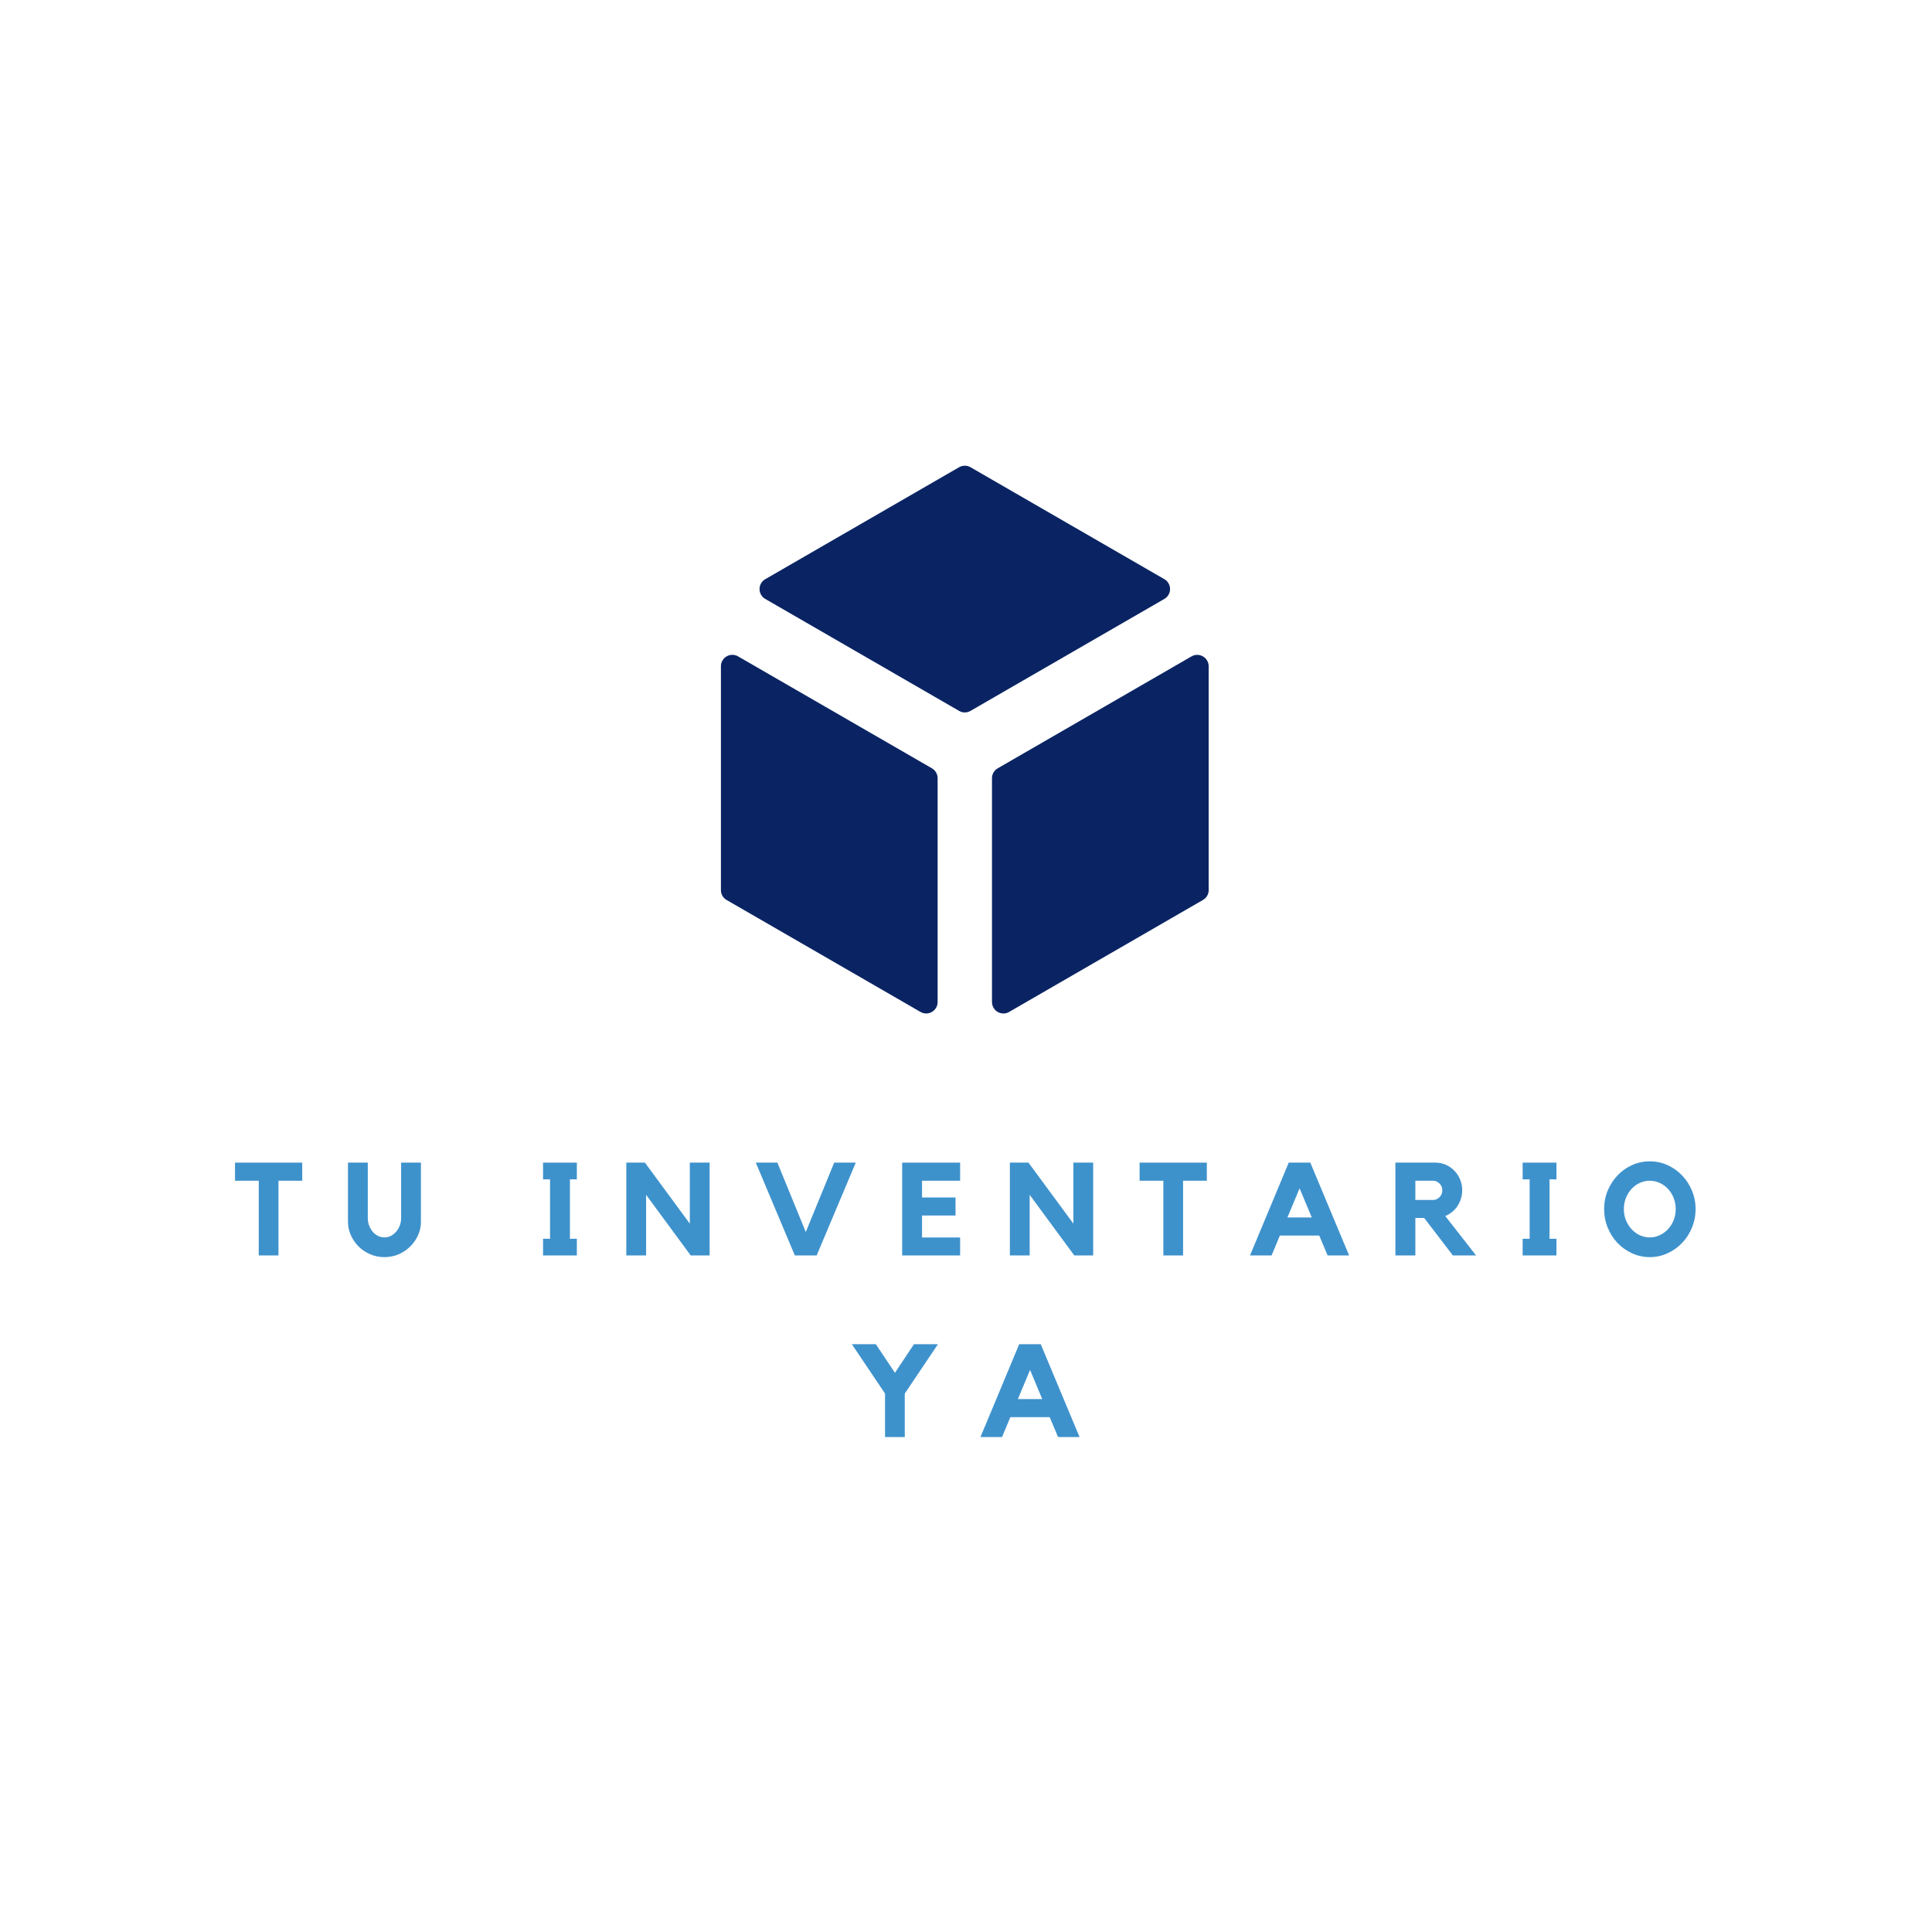 <svg xmlns="http://www.w3.org/2000/svg" xmlns:xlink="http://www.w3.org/1999/xlink" width="500" zoomAndPan="magnify" viewBox="0 0 375 375" height="500" preserveAspectRatio="xMidYMid meet" version="1.2"><defs><clipPath id="e38669b0ae"><path d="M 147 90.398 L 228 90.398 L 228 139 L 147 139 Z M 147 90.398 "/></clipPath><clipPath id="e6096fdb42"><path d="M 139 127 L 182 127 L 182 196.898 L 139 196.898 Z M 139 127 "/></clipPath><clipPath id="cb51dad29f"><path d="M 192 127 L 235 127 L 235 196.898 L 192 196.898 Z M 192 127 "/></clipPath></defs><g id="40e79aa107"><g clip-rule="nonzero" clip-path="url(#e38669b0ae)"><path style=" stroke:none;fill-rule:nonzero;fill:#0a2463;fill-opacity:1;" d="M 227.109 114.336 C 227.109 113.938 227.008 113.57 226.809 113.227 C 226.609 112.883 226.34 112.609 225.996 112.414 L 188.379 90.691 C 188.035 90.496 187.664 90.398 187.266 90.398 C 186.871 90.398 186.5 90.496 186.156 90.691 L 148.539 112.418 C 148.195 112.613 147.922 112.883 147.723 113.227 C 147.527 113.57 147.426 113.941 147.426 114.336 C 147.426 114.734 147.527 115.102 147.723 115.445 C 147.922 115.789 148.195 116.059 148.539 116.254 L 186.156 137.98 C 186.496 138.184 186.867 138.285 187.266 138.285 C 187.664 138.285 188.035 138.184 188.379 137.98 L 225.996 116.254 C 226.34 116.059 226.609 115.789 226.809 115.445 C 227.008 115.102 227.109 114.734 227.109 114.336 Z M 227.109 114.336 "/></g><g clip-rule="nonzero" clip-path="url(#e6096fdb42)"><path style=" stroke:none;fill-rule:nonzero;fill:#0a2463;fill-opacity:1;" d="M 180.887 149.129 L 143.258 127.402 C 142.914 127.203 142.543 127.102 142.148 127.102 C 141.75 127.102 141.379 127.203 141.039 127.402 C 140.695 127.602 140.422 127.871 140.227 128.215 C 140.027 128.559 139.926 128.93 139.93 129.328 L 139.93 172.777 C 139.93 173.172 140.027 173.539 140.227 173.883 C 140.422 174.223 140.695 174.492 141.039 174.688 L 178.664 196.414 C 179.008 196.613 179.375 196.715 179.773 196.715 C 180.172 196.715 180.543 196.613 180.887 196.414 C 181.227 196.215 181.496 195.945 181.695 195.605 C 181.891 195.262 181.992 194.895 181.992 194.5 L 181.992 151.051 C 181.992 150.656 181.895 150.285 181.695 149.941 C 181.5 149.598 181.23 149.328 180.887 149.129 Z M 180.887 149.129 "/></g><g clip-rule="nonzero" clip-path="url(#cb51dad29f)"><path style=" stroke:none;fill-rule:nonzero;fill:#0a2463;fill-opacity:1;" d="M 233.488 127.406 C 233.145 127.207 232.773 127.105 232.379 127.105 C 231.98 127.105 231.609 127.207 231.27 127.406 L 193.648 149.133 C 193.305 149.332 193.035 149.602 192.836 149.945 C 192.641 150.289 192.543 150.66 192.543 151.055 L 192.543 194.504 C 192.543 194.797 192.602 195.082 192.715 195.352 C 192.828 195.625 192.988 195.863 193.195 196.07 C 193.402 196.277 193.641 196.438 193.914 196.551 C 194.188 196.664 194.469 196.719 194.762 196.719 C 195.156 196.719 195.527 196.621 195.867 196.418 L 233.488 174.684 C 233.832 174.488 234.105 174.219 234.305 173.879 C 234.504 173.535 234.602 173.168 234.602 172.77 L 234.602 129.32 C 234.602 128.926 234.5 128.559 234.301 128.215 C 234.102 127.875 233.832 127.605 233.488 127.406 Z M 233.488 127.406 "/></g><g style="fill:#3e92cc;fill-opacity:1;"><g transform="translate(45.036, 243.68)"><path style="stroke:none" d="M 0.578 -18.016 L 13.625 -18.016 L 13.625 -14.5 L 9.016 -14.5 L 9.016 0 L 5.188 0 L 5.188 -14.5 L 0.578 -14.5 Z M 0.578 -18.016 "/></g></g><g style="fill:#3e92cc;fill-opacity:1;"><g transform="translate(66.482, 243.68)"><path style="stroke:none" d="M 11.375 -18.016 L 15.219 -18.016 L 15.219 -6.5 C 15.219 -5.602 15.031 -4.738 14.656 -3.906 C 14.281 -3.082 13.77 -2.352 13.125 -1.719 C 12.488 -1.094 11.742 -0.594 10.891 -0.219 C 10.035 0.145 9.113 0.328 8.125 0.328 C 7.164 0.328 6.254 0.145 5.391 -0.219 C 4.523 -0.594 3.773 -1.094 3.141 -1.719 C 2.504 -2.352 2 -3.082 1.625 -3.906 C 1.25 -4.738 1.062 -5.602 1.062 -6.5 L 1.062 -18.016 L 4.906 -18.016 L 4.906 -7.266 C 4.906 -6.754 4.988 -6.273 5.156 -5.828 C 5.32 -5.379 5.551 -4.977 5.844 -4.625 C 6.133 -4.281 6.477 -4.004 6.875 -3.797 C 7.27 -3.598 7.688 -3.5 8.125 -3.5 C 8.582 -3.5 9.004 -3.598 9.391 -3.797 C 9.785 -4.004 10.129 -4.281 10.422 -4.625 C 10.723 -4.977 10.957 -5.379 11.125 -5.828 C 11.289 -6.273 11.375 -6.754 11.375 -7.266 Z M 11.375 -18.016 "/></g></g><g style="fill:#3e92cc;fill-opacity:1;"><g transform="translate(89.986, 243.68)"><path style="stroke:none" d=""/></g></g><g style="fill:#3e92cc;fill-opacity:1;"><g transform="translate(104.216, 243.68)"><path style="stroke:none" d="M 7.75 -18.016 L 7.75 -14.766 L 6.406 -14.766 L 6.406 -3.234 L 7.75 -3.234 L 7.75 0 L 1.188 0 L 1.188 -3.234 L 2.547 -3.234 L 2.547 -14.766 L 1.188 -14.766 L 1.188 -18.016 Z M 7.75 -18.016 "/></g></g><g style="fill:#3e92cc;fill-opacity:1;"><g transform="translate(120.378, 243.68)"><path style="stroke:none" d="M 13.516 -18.016 L 17.359 -18.016 L 17.359 0 L 13.688 0 L 5.031 -11.766 L 5.031 0 L 1.188 0 L 1.188 -18.016 L 4.797 -18.016 L 13.516 -6.172 Z M 13.516 -18.016 "/></g></g><g style="fill:#3e92cc;fill-opacity:1;"><g transform="translate(146.168, 243.68)"><path style="stroke:none" d="M 15.75 -18.016 L 19.938 -18.016 L 12.344 0 L 8.109 0 L 0.531 -18.016 L 4.719 -18.016 L 10.234 -4.547 Z M 15.75 -18.016 "/></g></g><g style="fill:#3e92cc;fill-opacity:1;"><g transform="translate(173.89, 243.68)"><path style="stroke:none" d="M 1.219 -18.016 L 12.469 -18.016 L 12.469 -14.5 L 5.078 -14.5 L 5.078 -11.25 L 11.578 -11.25 L 11.578 -7.75 L 5.078 -7.75 L 5.078 -3.484 L 12.469 -3.484 L 12.469 0 L 1.219 0 Z M 1.219 -18.016 "/></g></g><g style="fill:#3e92cc;fill-opacity:1;"><g transform="translate(194.828, 243.68)"><path style="stroke:none" d="M 13.516 -18.016 L 17.359 -18.016 L 17.359 0 L 13.688 0 L 5.031 -11.766 L 5.031 0 L 1.188 0 L 1.188 -18.016 L 4.797 -18.016 L 13.516 -6.172 Z M 13.516 -18.016 "/></g></g><g style="fill:#3e92cc;fill-opacity:1;"><g transform="translate(220.618, 243.68)"><path style="stroke:none" d="M 0.578 -18.016 L 13.625 -18.016 L 13.625 -14.5 L 9.016 -14.5 L 9.016 0 L 5.188 0 L 5.188 -14.5 L 0.578 -14.5 Z M 0.578 -18.016 "/></g></g><g style="fill:#3e92cc;fill-opacity:1;"><g transform="translate(242.064, 243.68)"><path style="stroke:none" d="M 12.266 -18.016 L 19.797 0 L 15.625 0 L 14 -3.859 L 6.359 -3.859 L 4.75 0 L 0.562 0 L 8.078 -18.016 Z M 12.547 -7.375 L 10.188 -13.031 L 7.828 -7.375 Z M 12.547 -7.375 "/></g></g><g style="fill:#3e92cc;fill-opacity:1;"><g transform="translate(269.658, 243.68)"><path style="stroke:none" d="M 14.156 -12.656 C 14.156 -12.07 14.07 -11.52 13.906 -11 C 13.75 -10.488 13.523 -10.016 13.234 -9.578 C 12.953 -9.148 12.602 -8.77 12.188 -8.438 C 11.781 -8.113 11.344 -7.848 10.875 -7.641 L 16.844 0 L 12.344 0 L 6.781 -7.266 L 5.062 -7.266 L 5.062 0 L 1.188 0 L 1.188 -18.016 L 8.969 -18.016 C 9.676 -18.016 10.348 -17.875 10.984 -17.594 C 11.617 -17.312 12.172 -16.926 12.641 -16.438 C 13.109 -15.957 13.477 -15.391 13.75 -14.734 C 14.02 -14.086 14.156 -13.395 14.156 -12.656 Z M 8.484 -10.766 C 8.973 -10.766 9.395 -10.945 9.75 -11.312 C 10.113 -11.676 10.297 -12.125 10.297 -12.656 C 10.297 -13.164 10.113 -13.598 9.75 -13.953 C 9.395 -14.316 8.973 -14.5 8.484 -14.5 L 5.062 -14.5 L 5.062 -10.766 Z M 8.484 -10.766 "/></g></g><g style="fill:#3e92cc;fill-opacity:1;"><g transform="translate(294.356, 243.68)"><path style="stroke:none" d="M 7.75 -18.016 L 7.75 -14.766 L 6.406 -14.766 L 6.406 -3.234 L 7.75 -3.234 L 7.75 0 L 1.188 0 L 1.188 -3.234 L 2.547 -3.234 L 2.547 -14.766 L 1.188 -14.766 L 1.188 -18.016 Z M 7.75 -18.016 "/></g></g><g style="fill:#3e92cc;fill-opacity:1;"><g transform="translate(310.518, 243.68)"><path style="stroke:none" d="M 9.703 -18.266 C 10.922 -18.266 12.07 -18.02 13.156 -17.531 C 14.238 -17.039 15.18 -16.367 15.984 -15.516 C 16.797 -14.672 17.43 -13.691 17.891 -12.578 C 18.359 -11.461 18.594 -10.27 18.594 -9 C 18.594 -7.738 18.359 -6.539 17.891 -5.406 C 17.43 -4.27 16.797 -3.281 15.984 -2.438 C 15.18 -1.594 14.238 -0.922 13.156 -0.422 C 12.07 0.078 10.922 0.328 9.703 0.328 C 8.484 0.328 7.332 0.078 6.25 -0.422 C 5.164 -0.922 4.223 -1.594 3.422 -2.438 C 2.629 -3.281 2 -4.27 1.531 -5.406 C 1.07 -6.539 0.844 -7.738 0.844 -9 C 0.844 -10.27 1.07 -11.461 1.531 -12.578 C 2 -13.691 2.629 -14.672 3.422 -15.516 C 4.223 -16.367 5.164 -17.039 6.25 -17.531 C 7.332 -18.02 8.484 -18.266 9.703 -18.266 Z M 9.703 -3.5 C 10.398 -3.5 11.051 -3.645 11.656 -3.938 C 12.27 -4.227 12.805 -4.625 13.266 -5.125 C 13.723 -5.625 14.082 -6.203 14.344 -6.859 C 14.602 -7.516 14.734 -8.227 14.734 -9 C 14.734 -9.758 14.602 -10.473 14.344 -11.141 C 14.082 -11.805 13.723 -12.391 13.266 -12.891 C 12.805 -13.391 12.27 -13.781 11.656 -14.062 C 11.051 -14.352 10.398 -14.5 9.703 -14.5 C 9.004 -14.5 8.348 -14.352 7.734 -14.062 C 7.129 -13.781 6.598 -13.391 6.141 -12.891 C 5.691 -12.391 5.332 -11.805 5.062 -11.141 C 4.801 -10.473 4.672 -9.758 4.672 -9 C 4.672 -8.227 4.801 -7.516 5.062 -6.859 C 5.332 -6.203 5.691 -5.625 6.141 -5.125 C 6.598 -4.625 7.129 -4.227 7.734 -3.938 C 8.348 -3.645 9.004 -3.5 9.703 -3.5 Z M 9.703 -3.5 "/></g></g><g style="fill:#3e92cc;fill-opacity:1;"><g transform="translate(164.895, 278.93)"><path style="stroke:none" d="M 12.5 -18.016 L 17.156 -18.016 L 10.719 -8.438 L 10.719 0 L 6.891 0 L 6.891 -8.438 L 0.453 -18.016 L 5.109 -18.016 L 8.812 -12.469 Z M 12.5 -18.016 "/></g></g><g style="fill:#3e92cc;fill-opacity:1;"><g transform="translate(189.746, 278.93)"><path style="stroke:none" d="M 12.266 -18.016 L 19.797 0 L 15.625 0 L 14 -3.859 L 6.359 -3.859 L 4.75 0 L 0.562 0 L 8.078 -18.016 Z M 12.547 -7.375 L 10.188 -13.031 L 7.828 -7.375 Z M 12.547 -7.375 "/></g></g></g></svg>